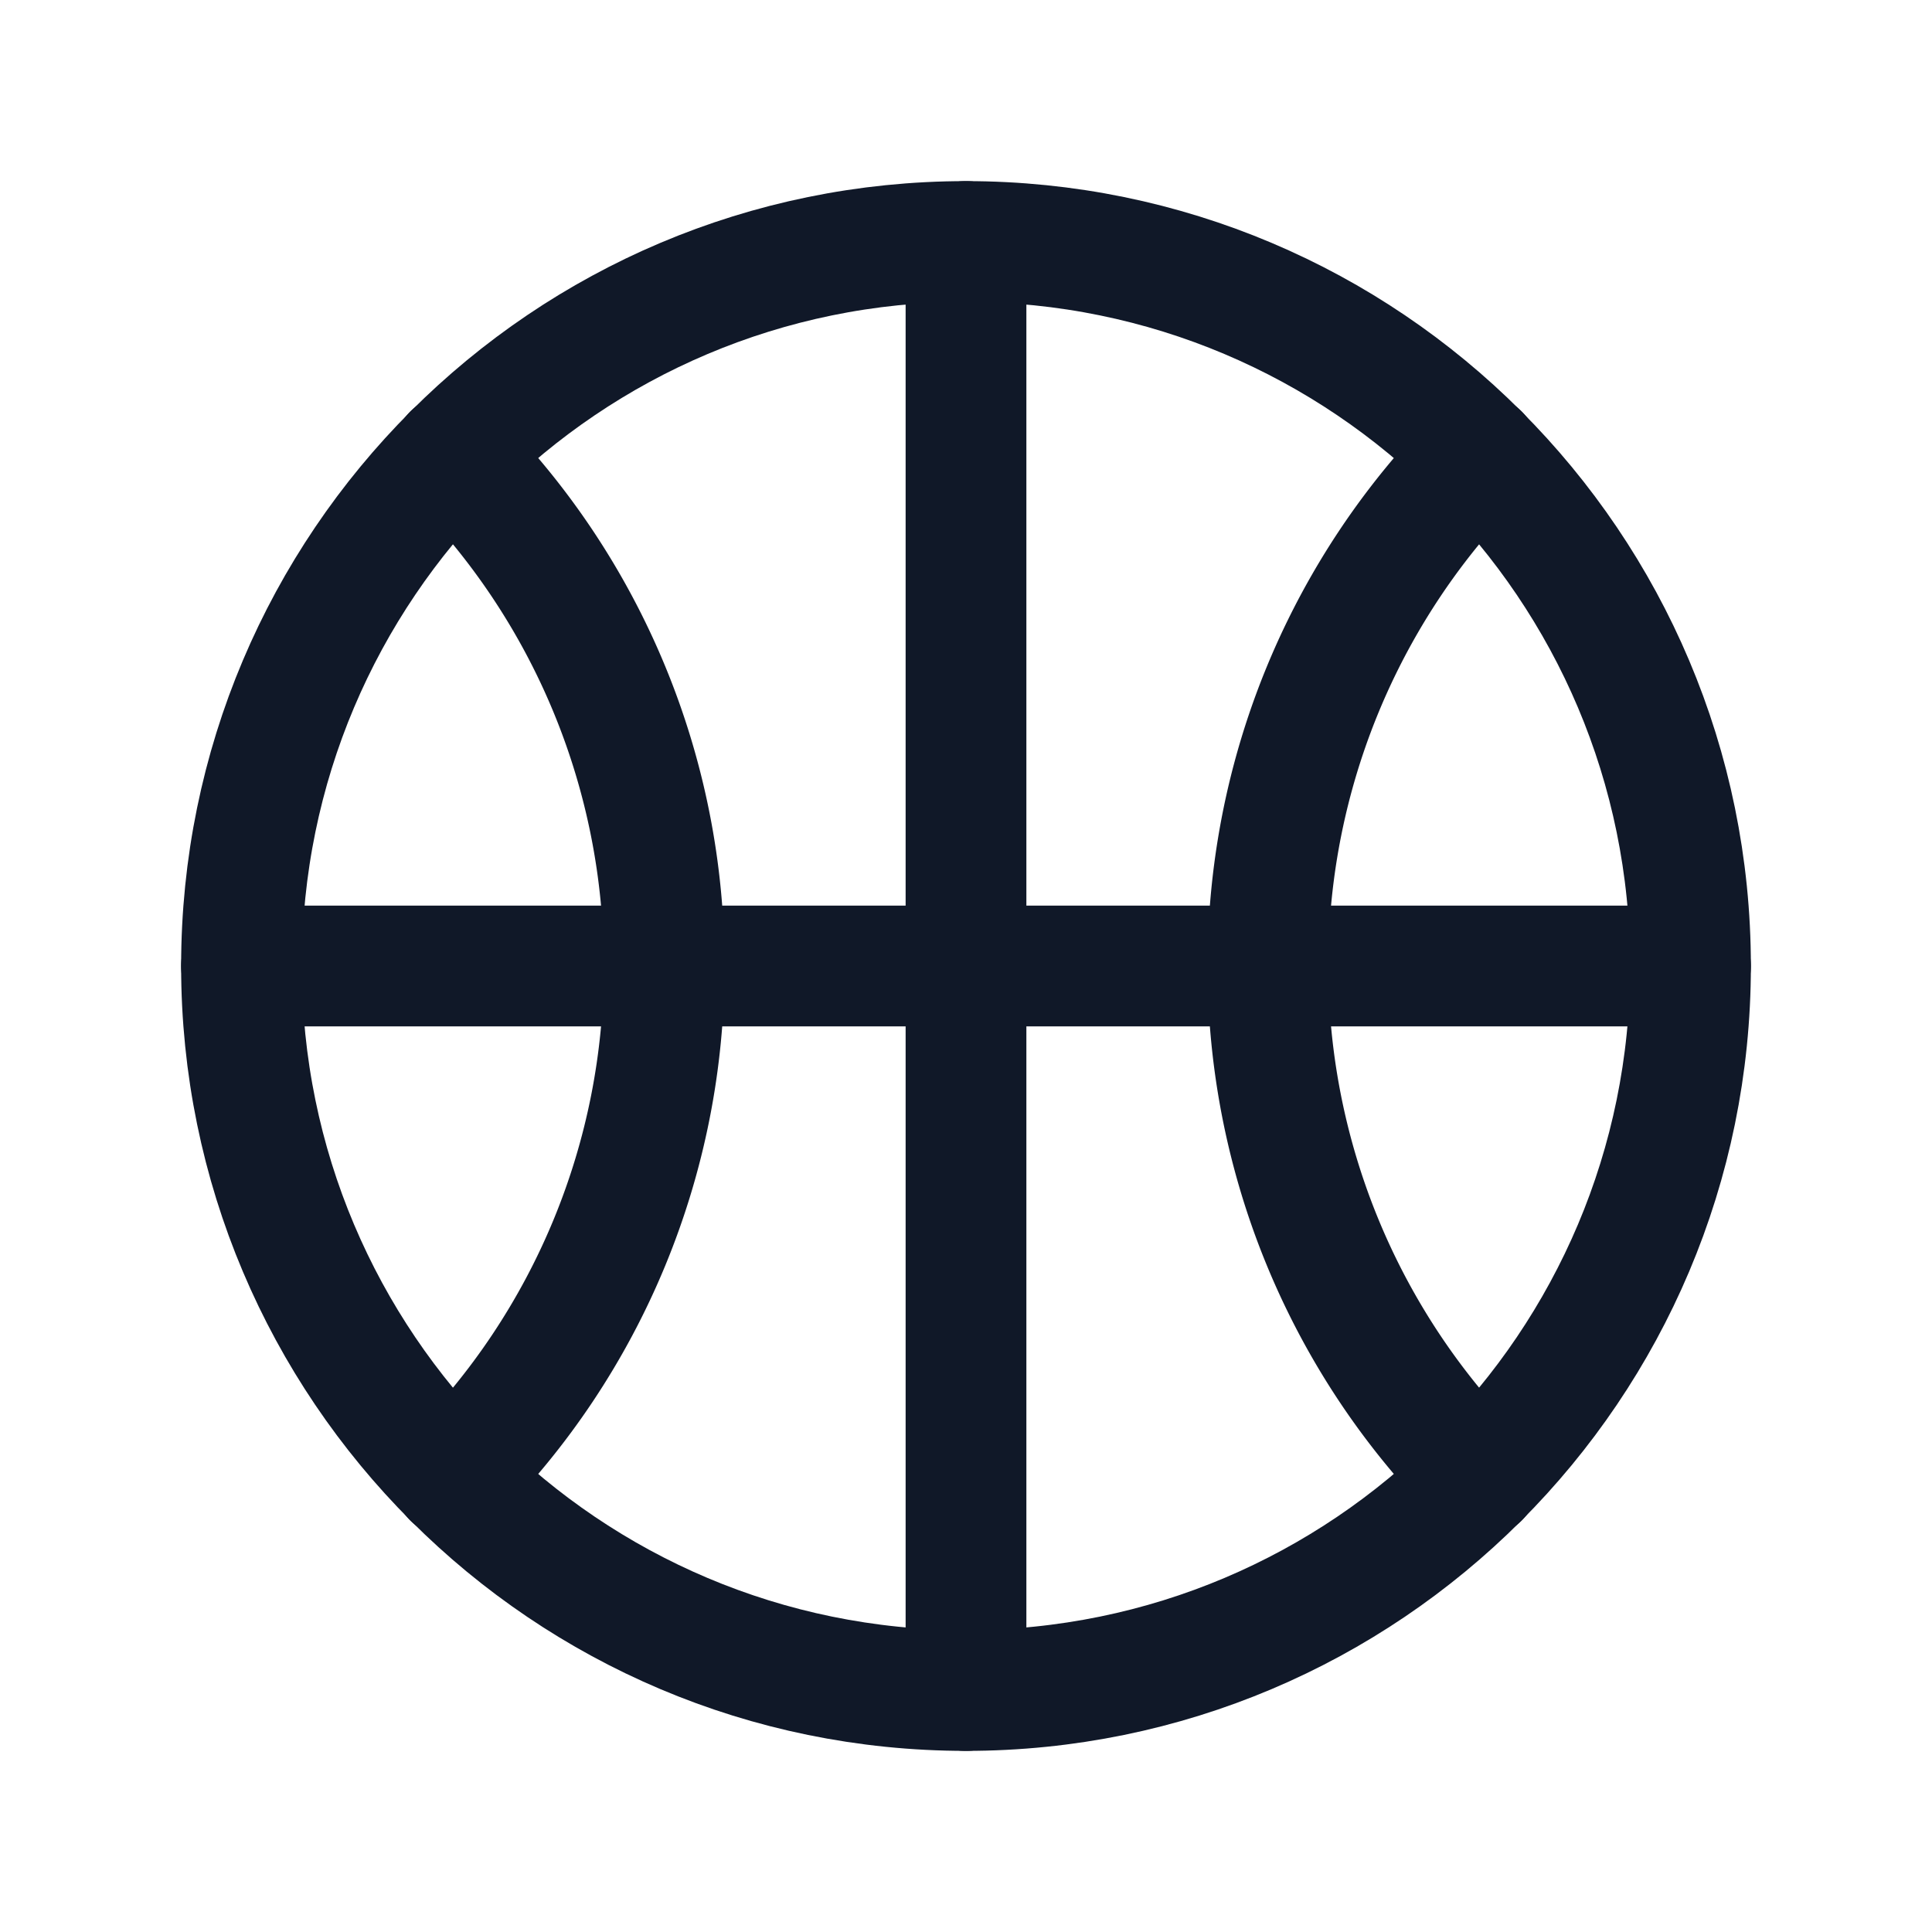 <svg xmlns="http://www.w3.org/2000/svg" fill="none" stroke="currentColor" aria-hidden="true" viewBox="0 0 32 32"><g stroke="#101828" stroke-linecap="round" stroke-linejoin="round" stroke-width="2" clip-path="url(#a)"><path d="M16 28c6.627 0 12-5.373 12-12S22.627 4 16 4 4 9.373 4 16s5.373 12 12 12Z"/><path d="M7.5 7.525A11.987 11.987 0 0 1 11 16a11.987 11.987 0 0 1-3.5 8.475m17-16.95a12.013 12.013 0 0 0 0 16.95M4 16h24M16 4v24"/></g><defs><clipPath id="a"><rect width="32" height="32" fill="#fff" rx="5"/></clipPath></defs></svg>
